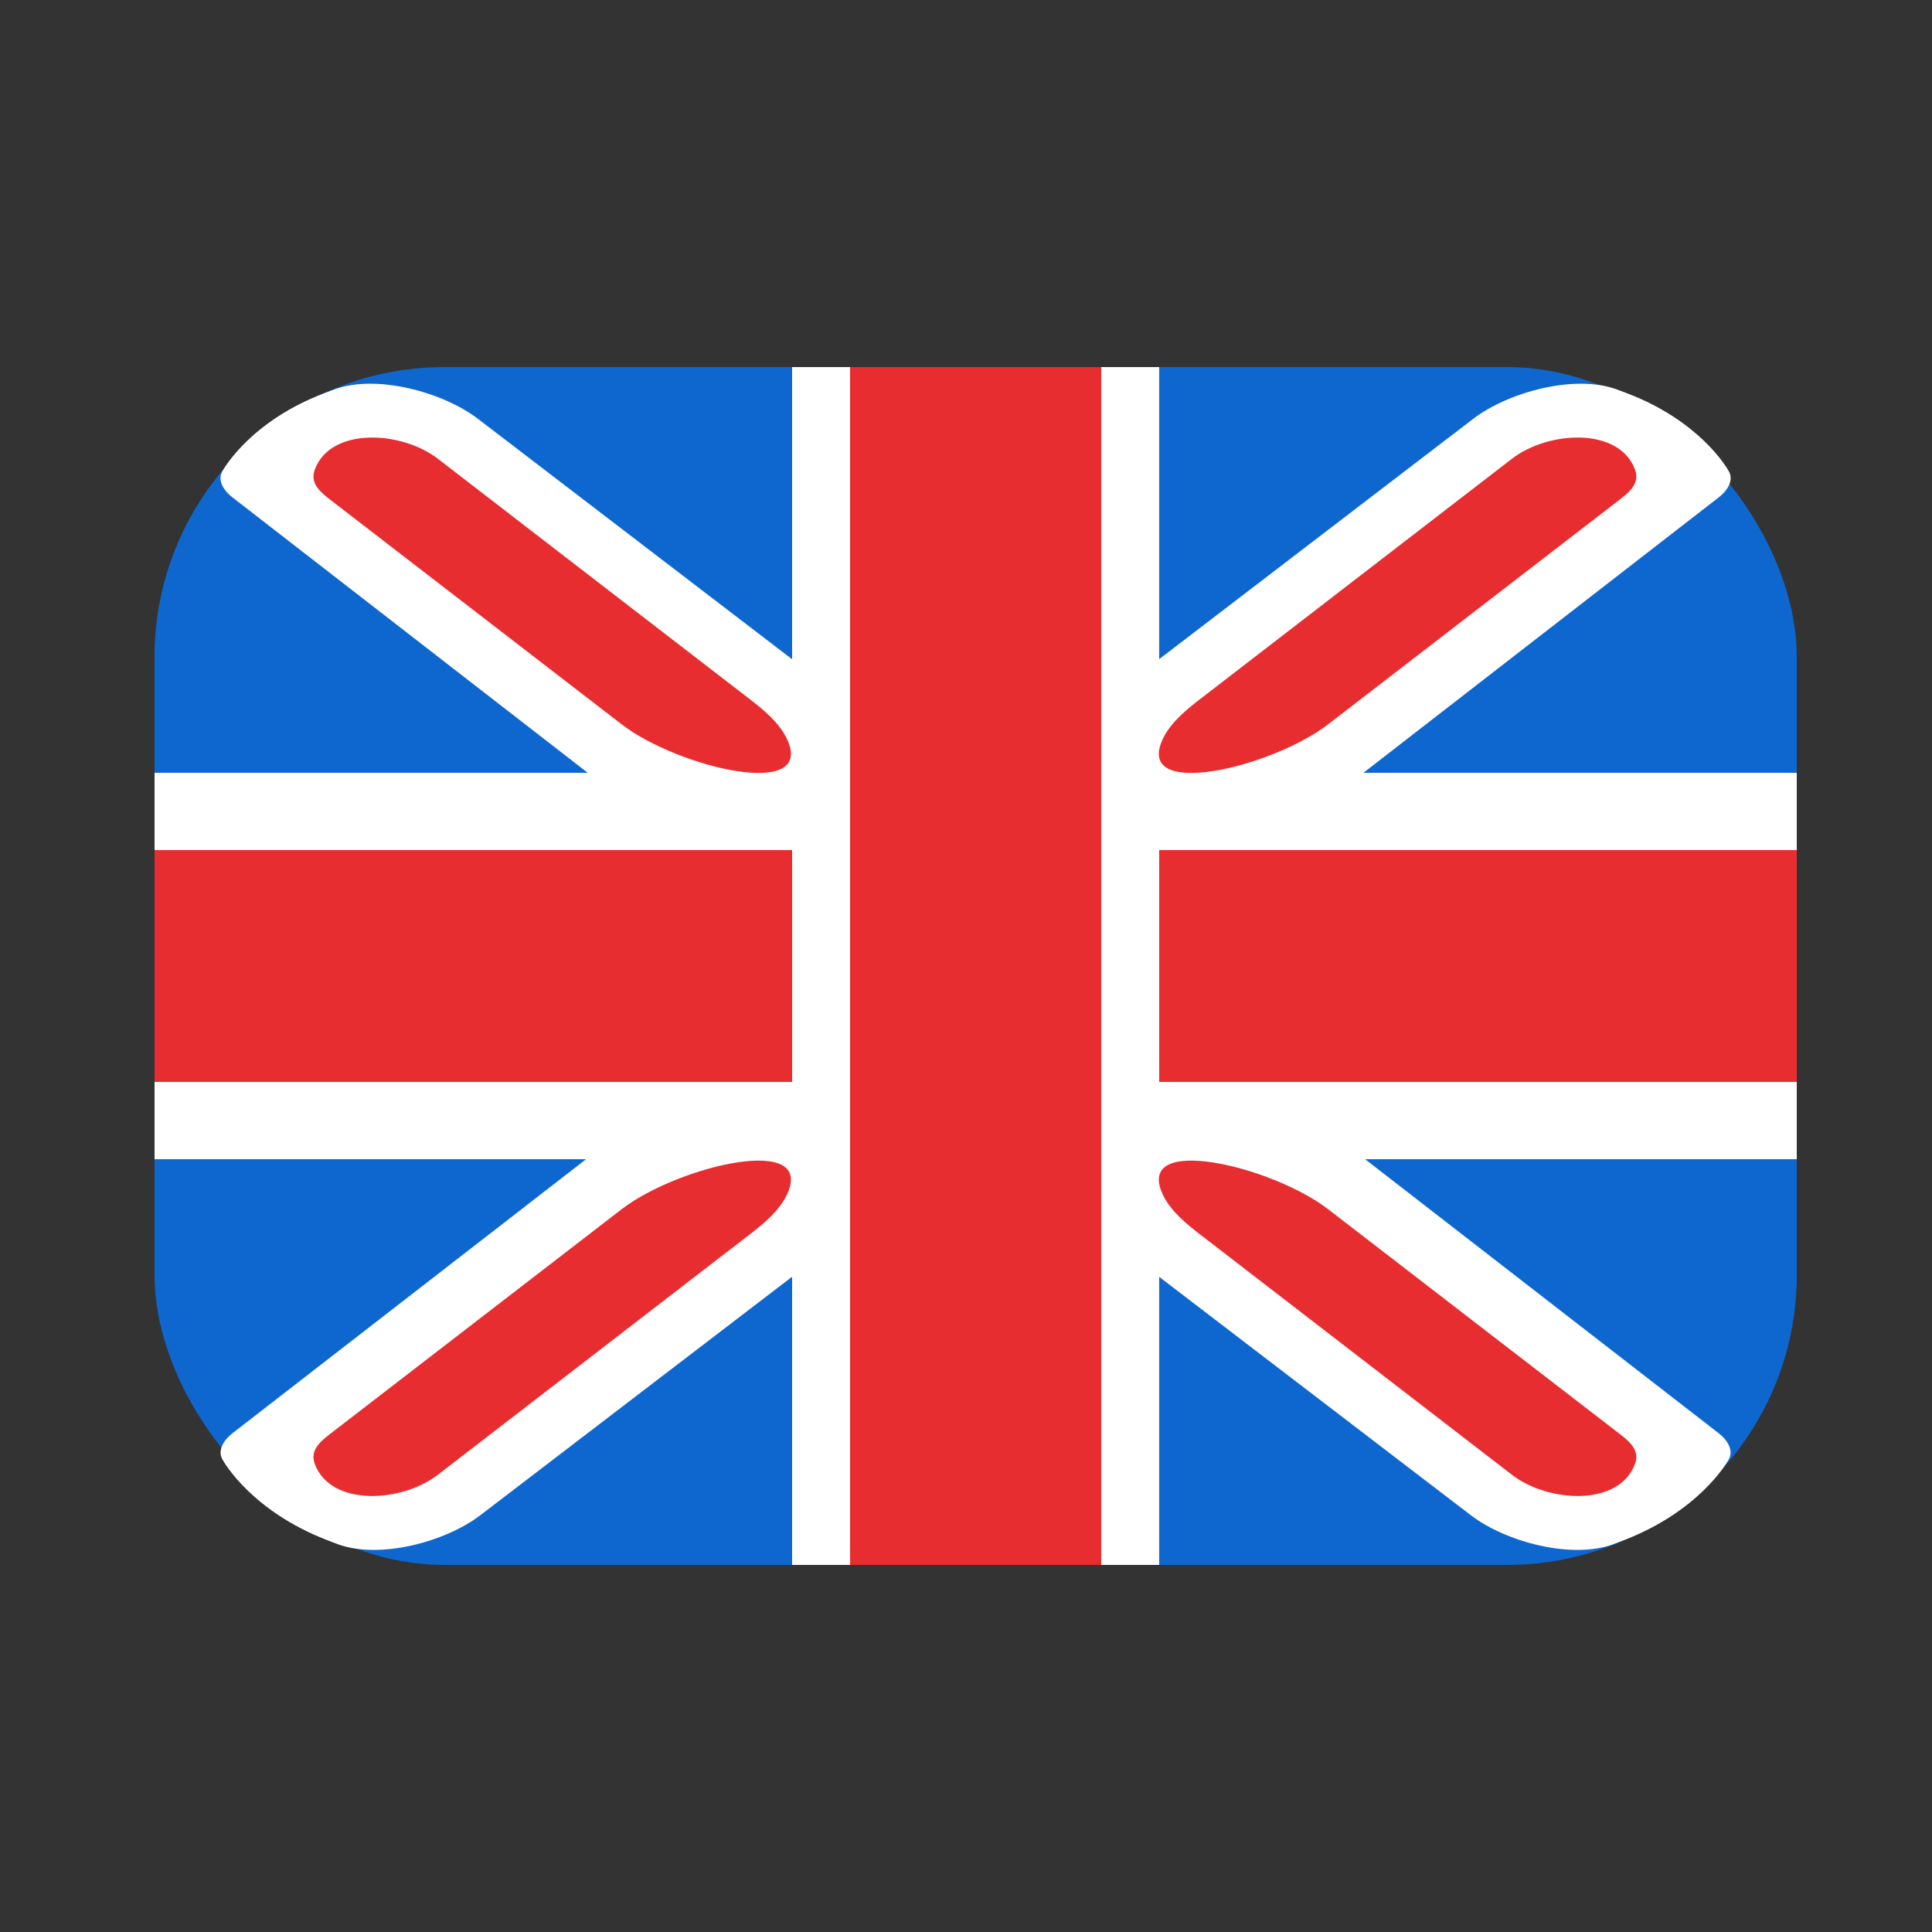 <svg width="100" height="100" viewBox="0 0 100 100" fill="none" xmlns="http://www.w3.org/2000/svg">
<rect x="0" y="0" width="100" height="100" fill="#333333" stroke="none"/>
<rect x="8" y="19" width="85" height="62" rx="15" fill="#0E67CF"/>
<rect x="41" y="19" width="19" height="62" fill="white"/>
<rect x="8" y="60" width="20" height="85" transform="rotate(-90 8 60)" fill="white"/>
<path d="M48.716 57.459C46.946 56.106 46.623 53.567 47.998 51.814L50.115 49.114C51.473 47.382 53.974 47.072 55.714 48.42L88.968 74.191C89.38 74.51 89.733 75.033 89.5 75.5C89.356 75.789 87.879 78.225 84.117 79.694C83.918 79.772 83.727 79.845 83.543 79.915C81.391 80.728 77.956 79.825 76.129 78.427L48.716 57.459Z" fill="white"/>
<path d="M52.27 42.748C54.038 44.102 54.361 46.639 52.986 48.392L51.003 50.921C49.646 52.653 47.144 52.963 45.405 51.615L12.017 25.733C11.61 25.417 11.255 24.902 11.484 24.44C11.624 24.156 13.067 21.762 16.793 20.349C16.974 20.281 17.148 20.216 17.315 20.154C19.476 19.36 22.917 20.285 24.746 21.684L52.27 42.748Z" fill="white"/>
<path d="M52.276 57.459C54.046 56.106 54.369 53.567 52.994 51.814L50.876 49.114C49.519 47.382 47.018 47.072 45.278 48.42L12.024 74.191C11.612 74.51 11.259 75.033 11.492 75.5C11.636 75.789 13.113 78.225 16.875 79.694C17.074 79.772 17.265 79.845 17.449 79.915C19.601 80.728 23.036 79.825 24.863 78.427L52.276 57.459Z" fill="white"/>
<path d="M48.722 42.748C46.953 44.102 46.631 46.639 48.006 48.392L49.989 50.921C51.346 52.653 53.848 52.963 55.587 51.615L88.975 25.733C89.382 25.417 89.737 24.902 89.508 24.44C89.368 24.156 87.925 21.762 84.199 20.349C84.018 20.281 83.844 20.216 83.677 20.154C81.516 19.36 78.075 20.285 76.246 21.684L48.722 42.748Z" fill="white"/>
<rect x="44" y="19" width="13" height="62" fill="#E82D30"/>
<path d="M17.342 26.058C16.669 25.54 15.997 25.084 16.299 24.29C17.137 22.085 20.793 22.303 22.661 23.743L38.834 36.208C39.53 36.745 40.302 37.387 40.696 38.172C42.356 41.475 35.098 39.744 32.171 37.487L17.342 26.058Z" fill="#E82D30"/>
<path d="M83.579 26.058C84.252 25.54 84.924 25.084 84.622 24.29C83.784 22.085 80.128 22.303 78.26 23.743L62.087 36.208C61.391 36.745 60.619 37.387 60.224 38.172C58.565 41.475 65.822 39.744 68.75 37.487L83.579 26.058Z" fill="#E82D30"/>
<path d="M17.342 74.022C16.669 74.541 15.997 74.996 16.299 75.79C17.137 77.995 20.793 77.777 22.661 76.337L38.834 63.872C39.53 63.336 40.302 62.694 40.696 61.908C42.356 58.605 35.098 60.337 32.171 62.593L17.342 74.022Z" fill="#E82D30"/>
<path d="M83.579 74.022C84.252 74.541 84.924 74.996 84.622 75.79C83.784 77.995 80.128 77.777 78.26 76.337L62.087 63.872C61.391 63.336 60.619 62.694 60.224 61.908C58.565 58.605 65.822 60.337 68.75 62.593L83.579 74.022Z" fill="#E82D30"/>
<rect x="8" y="56" width="12" height="33" transform="rotate(-90 8 56)" fill="#E82D30"/>
<rect x="60" y="56" width="12" height="33" transform="rotate(-90 60 56)" fill="#E82D30"/>
</svg>

